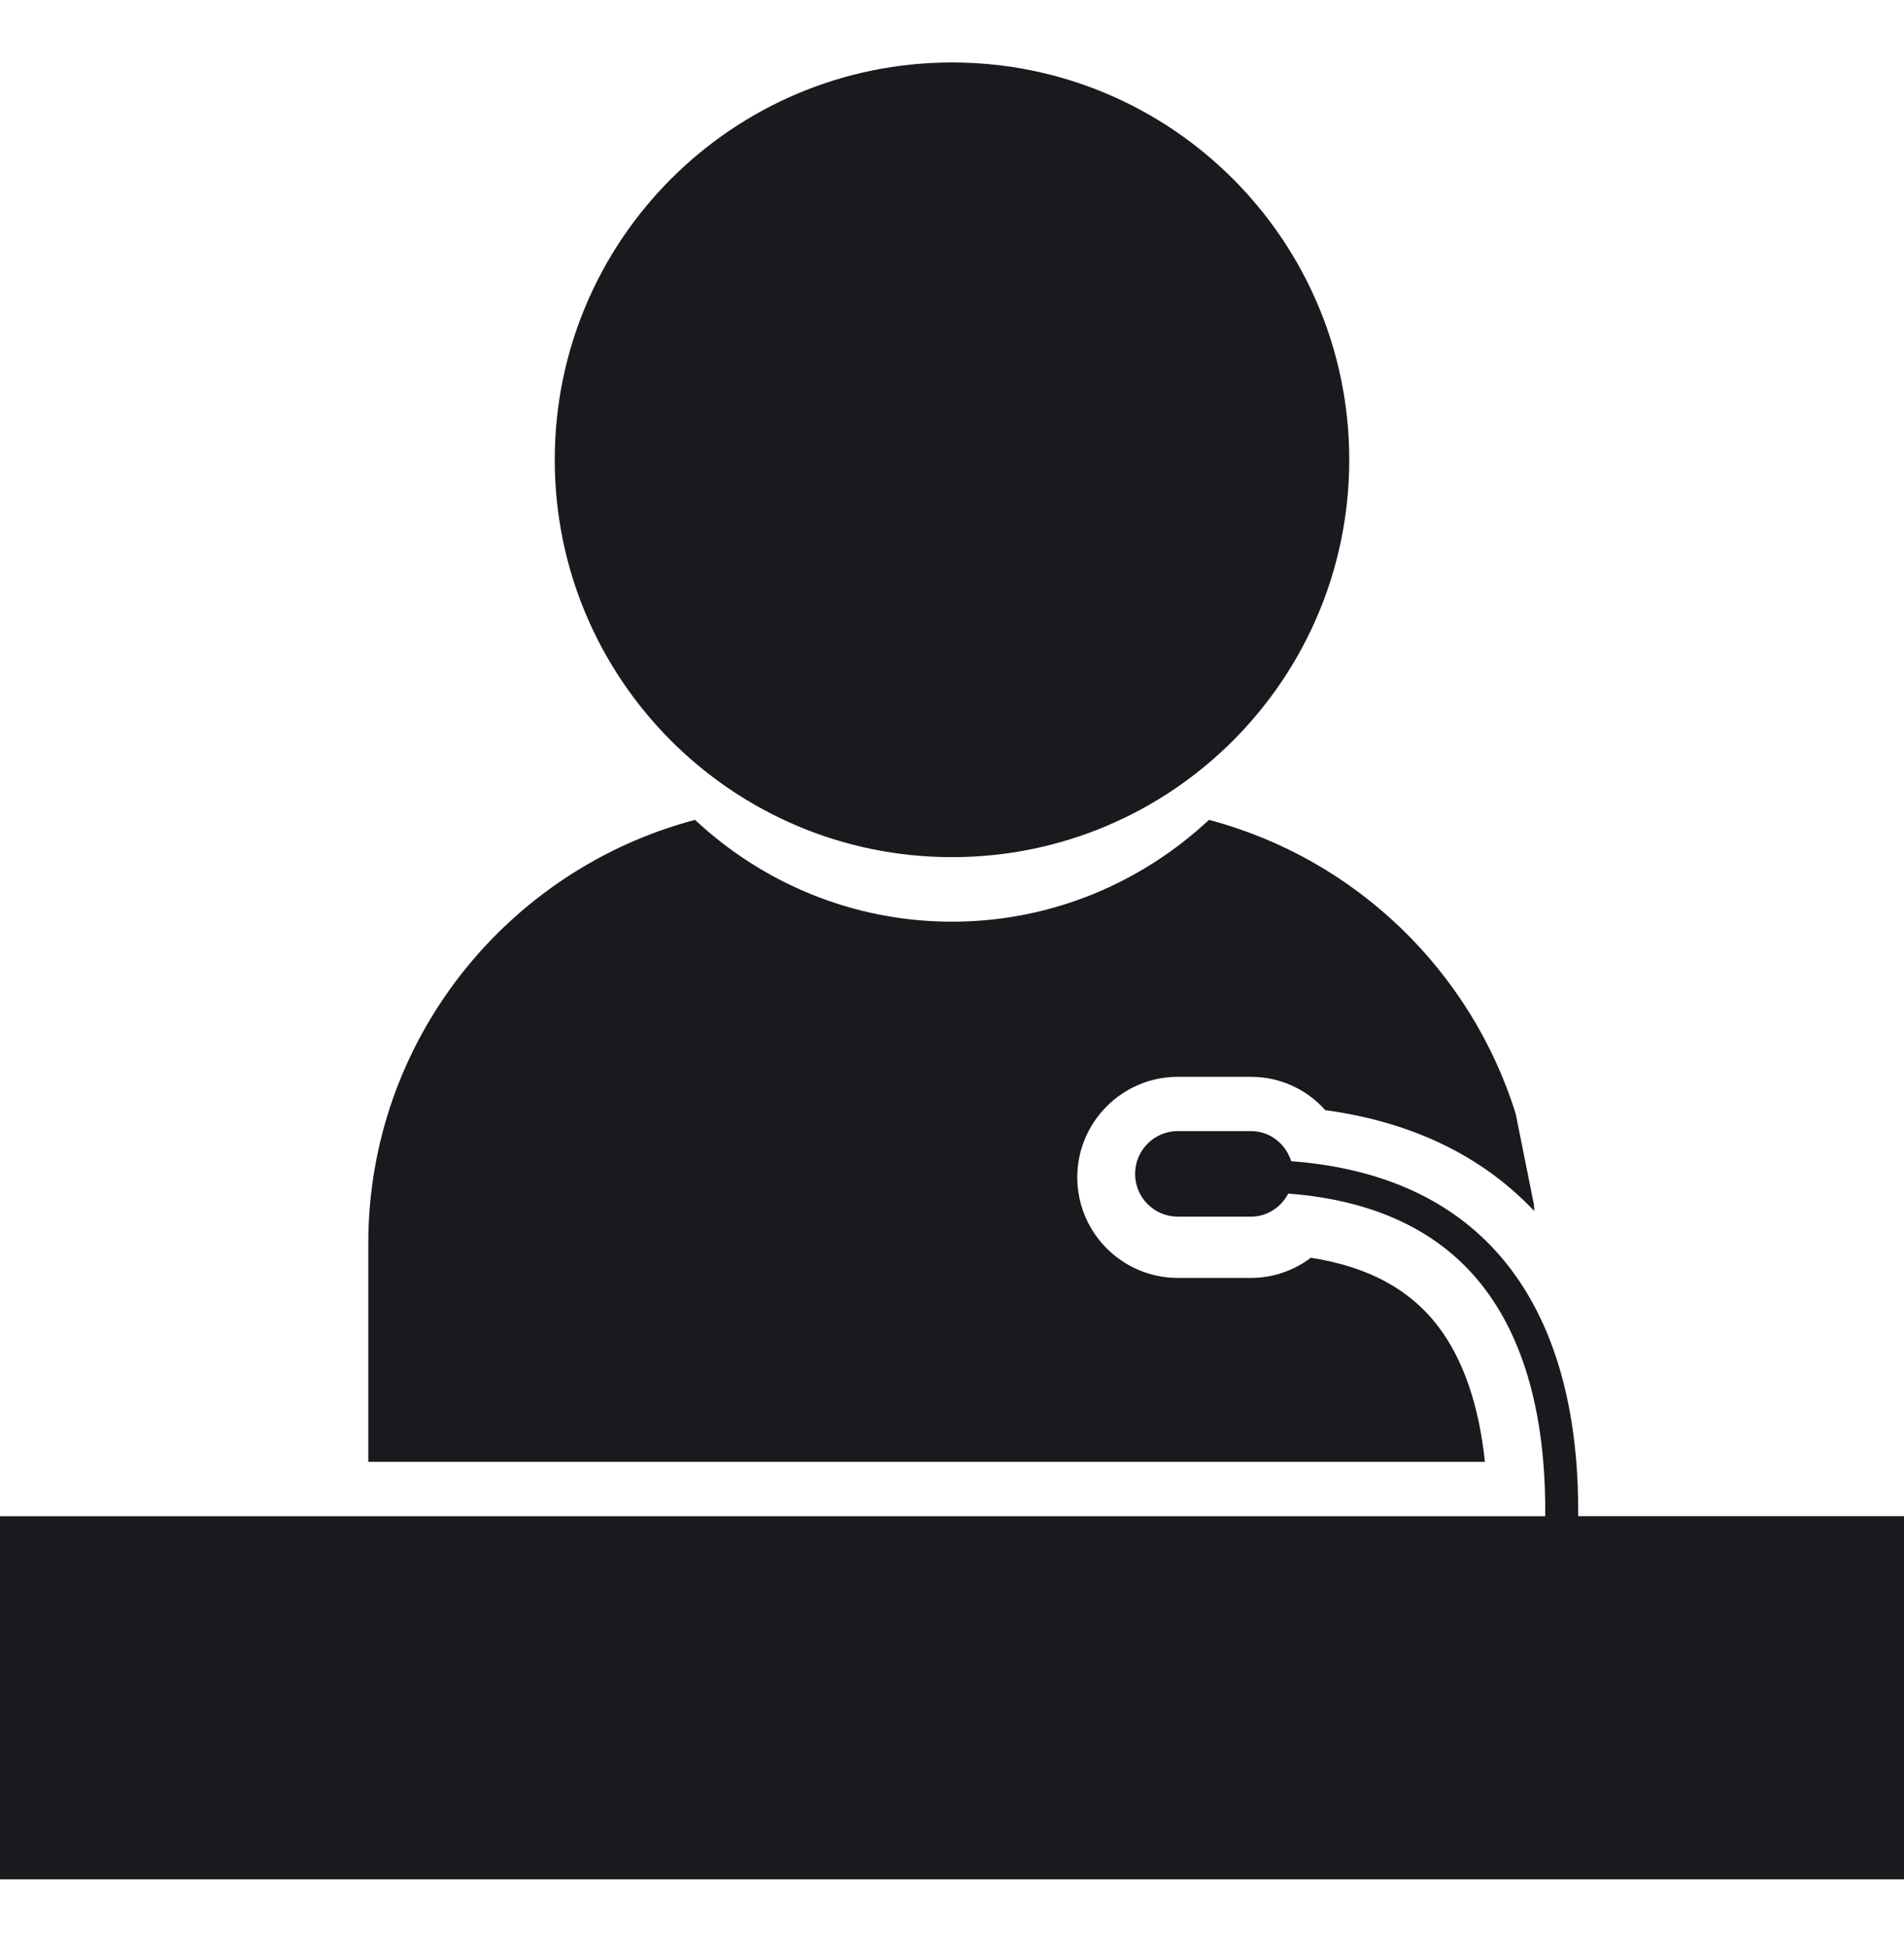 <svg width="44" height="45" viewBox="0 0 44 45" fill="none" xmlns="http://www.w3.org/2000/svg">
<path d="M44 35.029V43.417H0V35.029H35.709C35.726 33.254 35.43 31.248 34.307 29.767C33.317 28.462 31.792 27.728 29.771 27.575C29.606 27.887 29.288 28.107 28.91 28.107H27.218C26.673 28.107 26.231 27.665 26.231 27.119C26.231 26.574 26.673 26.131 27.218 26.131H28.91C29.352 26.131 29.712 26.427 29.838 26.826C32.078 26.996 33.782 27.829 34.908 29.313C36.158 30.962 36.486 33.129 36.471 35.027H44V35.029ZM22 19.802C27.07 19.802 31.18 15.692 31.18 10.622C31.18 5.552 27.07 1.443 22 1.443C16.93 1.443 12.82 5.552 12.82 10.622C12.82 15.693 16.93 19.802 22 19.802ZM33.243 30.654C32.586 29.787 31.617 29.262 30.292 29.057C29.899 29.355 29.417 29.523 28.91 29.523H27.218C25.938 29.523 24.895 28.481 24.895 27.2C24.895 25.919 25.938 24.877 27.218 24.877H28.91C29.582 24.877 30.199 25.167 30.626 25.647C32.632 25.92 34.251 26.703 35.456 27.978C35.452 27.931 35.454 27.882 35.449 27.835L35.027 25.733C33.996 22.42 31.311 19.833 27.939 18.941C26.379 20.396 24.295 21.293 22 21.293C19.704 21.293 17.619 20.395 16.061 18.941C11.723 20.088 8.511 24.035 8.511 28.727V33.771H34.315C34.18 32.474 33.817 31.41 33.243 30.654Z" fill="#181A1E"/>
</svg>
